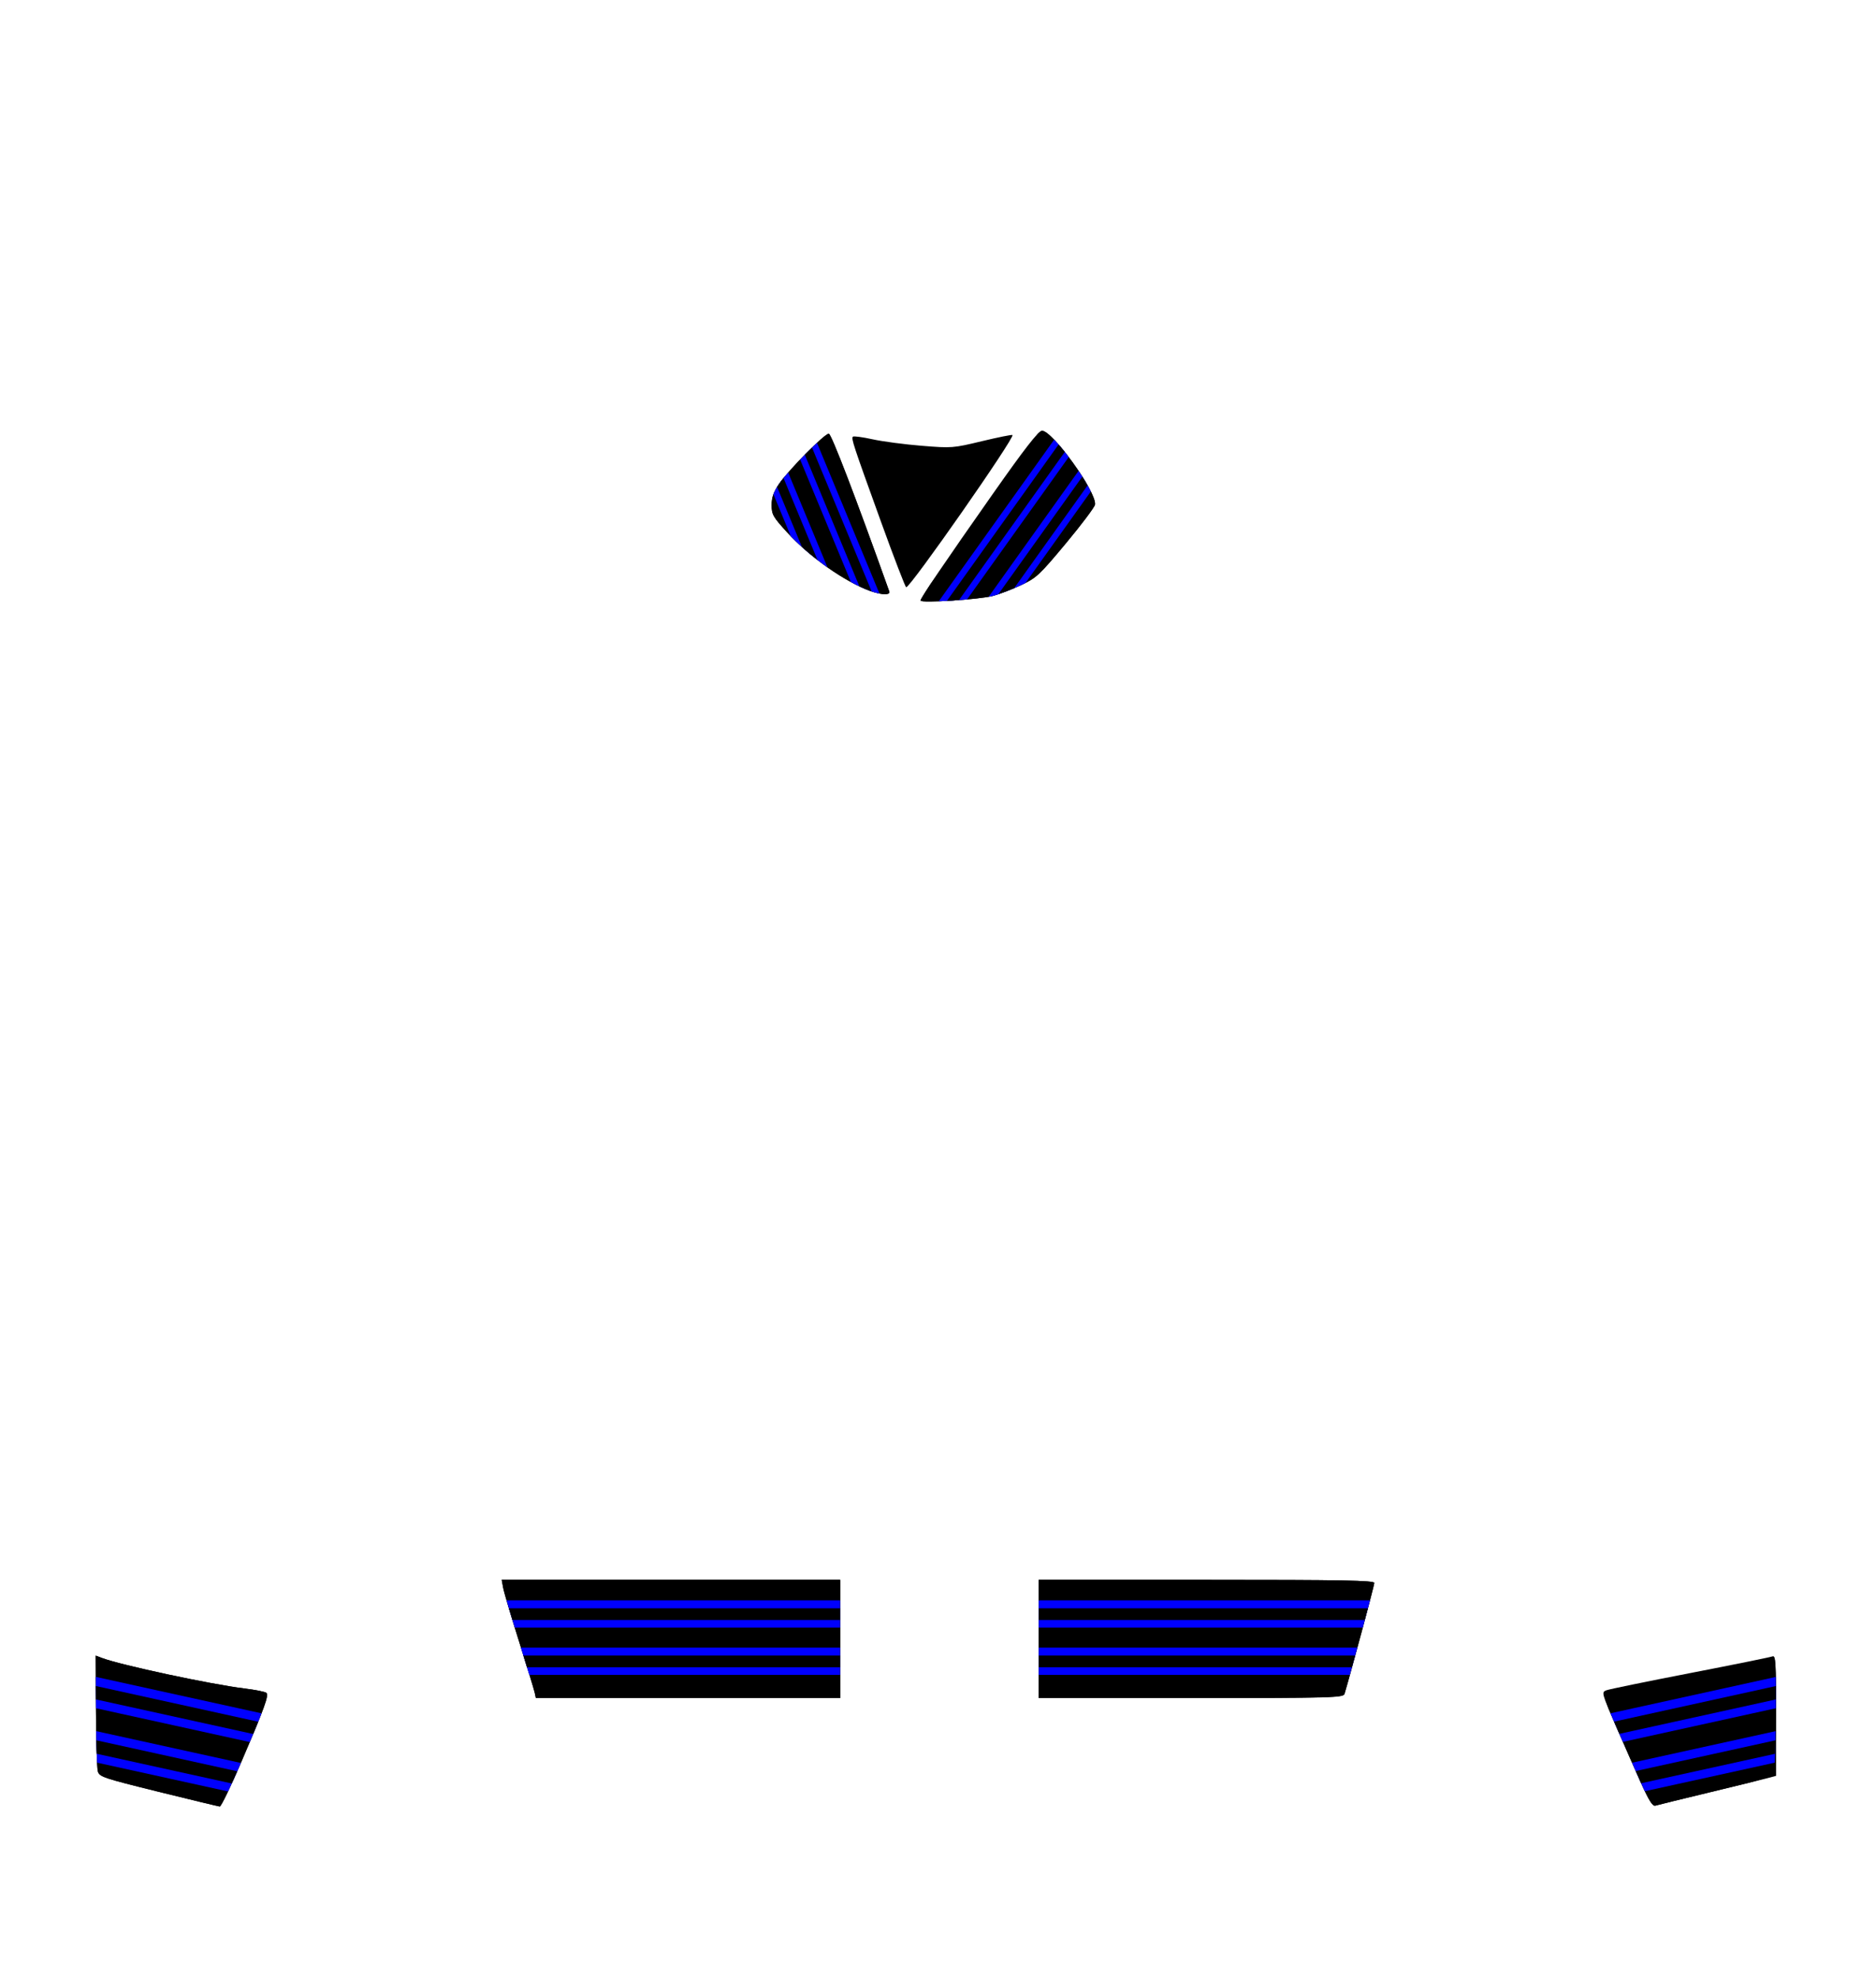 <?xml version="1.0" encoding="UTF-8" standalone="no"?>
<!-- Created with Inkscape (http://www.inkscape.org/) -->

<svg
   version="1.1"
   id="svg2"
   width="734.667"
   height="774.667"
   viewBox="0 0 734.667 774.667"
   xml:space="preserve"
   xmlns="http://www.w3.org/2000/svg"
   xmlns:svg="http://www.w3.org/2000/svg"><defs
     id="defs12" /><g
     id="layer1">
     <path
       fill="#000"
       d="m 62.05,701.692 c -21.676,-5.358 -23.138,-5.851 -23.74,-8.016 -0.353,-1.269 -0.683,-11.98 -0.734,-23.802 l -0.092,-21.496 2.367,0.9 c 7.356,2.797 42.562,10.338 55.892,11.972 4.3,0.527 8.16,1.301 8.579,1.72 1.018,1.018 -0.666,5.667 -9.7,26.771 -4.192,9.795 -8.039,17.775 -8.548,17.734 -0.509,-0.041 -11.32,-2.643 -24.024,-5.783 z"
       id="path257" />
       <path
       id="path933"
       d="m 37.484,648.379 0.092,21.494 c 0.051,11.823 0.381,22.534 0.734,23.803 0.602,2.165 2.064,2.658 23.74,8.016 12.704,3.14 23.514,5.745 24.023,5.785 0.509,0.041 4.356,-7.94 8.549,-17.734 9.033,-21.104 10.717,-25.754 9.699,-26.771 -0.419,-0.419 -4.28,-1.194 -8.58,-1.721 -13.329,-1.634 -48.535,-9.176 -55.891,-11.973 z" />
       <path
       id="path935"
       fill="#00f"
       d="m 37.52,656.711 0.053,12.273 60.244,13.252 c 2.074,-4.909 3.542,-8.502 4.602,-11.252 z" />
       <path
       id="path937"
       d="m 37.535,660.287 0.023,5.248 61.578,13.545 c 0.747,-1.788 1.408,-3.392 1.98,-4.809 z" />
       <path
       id="path939"
       fill="#00f"
       d="m 37.658,677.957 c 0.08,5.158 0.211,9.485 0.363,12.342 l 51.279,11.279 c 1.425,-2.988 3.174,-6.854 5.025,-11.158 z" />
       <path
       id="path941"
       d="m 37.734,681.545 c 0.042,1.931 0.086,3.714 0.141,5.277 l 52.877,11.631 c 0.682,-1.485 1.387,-3.06 2.143,-4.775 z" />
       </g><g
     id="layer2">
     <path
       fill="#000"
       d="m 642.777,698.547 c -2.236,-4.966 -6.683,-15.062 -9.88,-22.435 -5.751,-13.262 -5.792,-13.415 -3.75,-14.176 1.135,-0.423 15.87,-3.446 32.744,-6.717 16.874,-3.271 31.347,-6.203 32.162,-6.516 1.335,-0.512 1.482,1.775 1.482,23.096 v 23.664 l -3.471,0.93 c -1.909,0.511 -12.217,3.037 -22.907,5.613 -10.69,2.576 -20.084,4.883 -20.875,5.127 -1.073,0.331 -2.473,-1.853 -5.505,-8.585 z"
       id="path269" />
       <path
       id="path963"
       d="m 694.59,648.744 -1.406,0.533 c -7.356,2.797 -42.561,10.338 -55.891,11.973 -4.3,0.527 -8.161,1.302 -8.58,1.721 -0.522,0.522 -0.31,2.048 1.219,6.215 0.757,1.812 1.672,3.945 2.965,6.926 3.198,7.374 7.644,17.47 9.881,22.436 3.032,6.733 4.431,8.917 5.504,8.586 0.791,-0.244 10.185,-2.551 20.875,-5.127 5.903,-1.422 11.278,-2.734 15.598,-3.795 8.534,-2.262 9.537,-2.977 9.971,-4.535 0.353,-1.269 0.684,-11.98 0.734,-23.803 l 0.037,-8.836 c -0.069,-8.829 -0.281,-11.816 -0.906,-12.293 z" />
       <path
       id="path965"
       fill="#00f"
       d="m 695.449,656.727 -64.756,14.24 c 0.659,1.547 1.243,2.93 2.203,5.145 0.798,1.841 1.746,3.995 2.646,6.053 l 59.92,-13.18 0.033,-7.906 c -0.012,-1.553 -0.024,-3.16 -0.047,-4.352 z" />
       <path
       id="path967"
       d="m 695.494,660.289 -63.402,13.943 c 0.309,0.714 0.454,1.07 0.805,1.879 0.384,0.885 0.858,1.96 1.271,2.91 l 61.309,-13.486 0.019,-4.508 c -0.002,-0.203 -2e-4,-0.541 -0.002,-0.738 z" />
       <path
       id="path969"
       fill="#00f"
       d="m 695.377,677.957 -56.25,12.371 c 1.374,3.111 2.759,6.24 3.65,8.219 0.503,1.117 0.946,2.066 1.365,2.941 l 50.871,-11.189 c 0.152,-2.857 0.283,-7.184 0.363,-12.342 z" />
       <path
       id="path971"
       d="m 695.301,681.545 -54.729,12.037 c 0.718,1.618 1.596,3.609 2.123,4.781 l 52.465,-11.541 c 0.054,-1.563 0.098,-3.347 0.141,-5.277 z" />
       </g><g
     id="layer3">
     <path
       id="path129"
       d="m 196.469,618.715 0.607,3.236 c 0.334,1.78 3.143,11.256 6.244,21.057 3.101,9.801 5.84,18.757 6.084,19.902 l 0.443,2.082 h 59.588 59.59 v -23.139 -23.139 h -66.279 z m 210.301,0 v 23.139 23.139 h 59.635 c 55.99,0 59.664,-0.1 60.125,-1.621 2.243,-7.404 11.666,-42.494 11.666,-43.443 0,-0.987 -12.178,-1.213 -65.713,-1.213 z" />
       <path
       id="path993"
       d="m 196.469,618.715 0.607,3.236 c 0.334,1.78 3.143,11.256 6.244,21.057 3.101,9.801 5.84,18.757 6.084,19.902 l 0.439,2.061 h 119.182 v -23.117 -23.139 h -66.279 z m 210.301,0 v 23.139 23.117 h 77.758 c 36.684,-0.045 41.605,-0.288 42.002,-1.6 2.243,-7.404 11.666,-42.494 11.666,-43.443 0,-0.987 -12.178,-1.213 -65.713,-1.213 z" />
       <path
       id="path995"
       fill="#00f"
       d="m 198.4,626.73 c 0.803,2.821 1.83,6.243 3.205,10.695 h 127.42 v -10.695 z m 208.369,0 v 10.695 h 126.91 c 1.052,-3.931 2.061,-7.725 2.834,-10.695 z" />
       <path
       id="path997"
       d="m 199.275,629.846 c 0.389,1.309 0.951,3.08 1.406,4.576 h 128.344 v -4.576 z m 207.494,0 v 4.576 h 127.707 c 0.429,-1.611 0.835,-3.14 1.213,-4.576 z" />
       <path
       id="path999"
       fill="#00f"
       d="m 204,645.234 c 1.609,5.119 2.339,7.596 3.27,10.695 h 121.756 v -10.695 z m 202.77,0 v 10.695 h 121.816 c 0.9,-3.205 1.784,-6.38 2.957,-10.695 z" />
       <path
       id="path1001"
       d="m 204.953,648.35 c 0.633,2.033 0.89,2.913 1.398,4.574 h 122.674 v -4.574 z m 201.816,0 v 4.574 h 122.648 c 0.433,-1.562 0.78,-2.808 1.264,-4.574 z" />
       </g><g
     id="layer4"
     style="display:inline">
     <path
       fill="#000"
       d="m 340.962,231.497 c -10.038,-3.588 -23.868,-13.324 -32.751,-23.056 -5.487,-6.012 -6.027,-6.965 -6.027,-10.638 0,-3.021 0.745,-5.123 2.964,-8.366 3.702,-5.41 17.766,-19.606 19.414,-19.595 0.988,0.006 10.503,24.824 23.684,61.771 0.535,1.5 -2.917,1.445 -7.284,-0.116 z"
       id="path263"/>
       <path
       fill="#000"
       d="m 345,204.31 c -10.942,-30.272 -11.703,-32.578 -10.987,-33.294 0.3,-0.3 3.755,0.16 7.677,1.022 3.922,0.862 12.569,2.005 19.214,2.54 11.874,0.956 12.282,0.925 23.651,-1.805 6.363,-1.527 11.738,-2.609 11.946,-2.404 1.006,0.997 -39.924,59.625 -41.625,59.625 -0.326,0 -4.77,-11.558 -9.876,-25.683 z"
       id="path265" />
       <path
       fill="#000"
       d="m 360.493,235.188 c 0,-0.984 9.725,-15.33 28.42,-41.927 12.329,-17.541 17.597,-24.32 19.066,-24.535 3.842,-0.563 21.605,24.07 20.834,28.892 -0.162,1.011 -5.292,7.838 -11.4,15.17 -10.293,12.356 -11.568,13.548 -17.41,16.293 -3.467,1.629 -8.465,3.555 -11.106,4.28 -5.111,1.403 -28.403,2.902 -28.403,1.827 z"
       id="path267" />
       <path
       id="path1024"
       d="m 324.562,169.842 c -1.648,-0.011 -15.712,14.185 -19.414,19.596 -2.219,3.243 -2.963,5.344 -2.963,8.365 0,3.673 0.538,4.627 6.025,10.639 8.882,9.732 22.714,19.469 32.752,23.057 4.368,1.561 7.818,1.615 7.283,0.115 C 335.066,194.667 325.55,169.848 324.562,169.842 Z" />
       <path
       id="path1026"
       fill="#00f"
       d="m 319.945,173.438 c -1.986,1.834 -4.299,4.124 -6.602,6.531 l 19.881,47.975 c 2.715,1.478 5.337,2.696 7.738,3.555 1.251,0.447 2.409,0.754 3.438,0.953 z" />
       <path
       id="path1028"
       d="m 317.996,175.277 c -0.917,0.888 -1.854,1.815 -2.822,2.799 l 21.367,51.557 c 1.53,0.727 3.016,1.363 4.422,1.865 0.132,0.047 0.253,0.079 0.383,0.123 z" />
       <path
       id="path1030"
       fill="#00f"
       d="m 308.66,185.064 c -1.482,1.7 -2.734,3.236 -3.512,4.373 -1.075,1.571 -1.798,2.873 -2.264,4.143 l 6.807,16.428 c 4.162,4.306 9.197,8.547 14.357,12.189 z" />
       <path
       id="path1032"
       d="m 306.842,187.215 c -0.677,0.833 -1.262,1.592 -1.693,2.223 -0.308,0.45 -0.581,0.874 -0.834,1.285 l 9.732,23.486 c 1.941,1.753 3.988,3.461 6.092,5.092 z" />
       <path
       id="path1051"
       d="m 407.979,168.727 c -0.316,0.046 -0.821,0.417 -1.521,1.113 l -42.008,58.828 c -2.611,3.947 -3.957,6.157 -3.957,6.52 0,1.075 23.294,-0.423 28.404,-1.826 2.641,-0.725 7.638,-2.653 11.105,-4.281 5.842,-2.744 7.117,-3.935 17.41,-16.291 6.108,-7.332 11.239,-14.161 11.4,-15.172 0.77,-4.822 -16.992,-29.454 -20.834,-28.891 z" />
       <path
       id="path1053"
       fill="#00f"
       d="m 412.824,172.188 -45.184,63.277 c 3.35,-0.127 7.338,-0.39 11.084,-0.729 l 39.803,-55.74 c -1.97,-2.602 -3.954,-4.987 -5.703,-6.809 z" />
       <path
       id="path1055"
       d="m 414.551,174.078 -43.721,61.23 c 1.553,-0.086 3.121,-0.189 4.74,-0.312 l 41.408,-57.988 c -0.824,-1.037 -1.64,-2.027 -2.428,-2.93 z" />
       <path
       id="path1057"
       fill="#00f"
       d="m 422.379,184.404 -35.217,49.318 c 0.682,-0.12 1.295,-0.241 1.734,-0.361 2.641,-0.725 7.638,-2.653 11.105,-4.281 0.582,-0.273 1.091,-0.526 1.596,-0.781 l 25.582,-35.824 c -1.172,-2.364 -2.866,-5.186 -4.801,-8.07 z" />
       <path
       id="path1059"
       d="m 423.848,186.654 -32.887,46.055 c 1.853,-0.627 4.096,-1.482 6.217,-2.377 l 28.734,-40.238 c -0.623,-1.102 -1.31,-2.25 -2.064,-3.439 z" />
       </g></svg>
